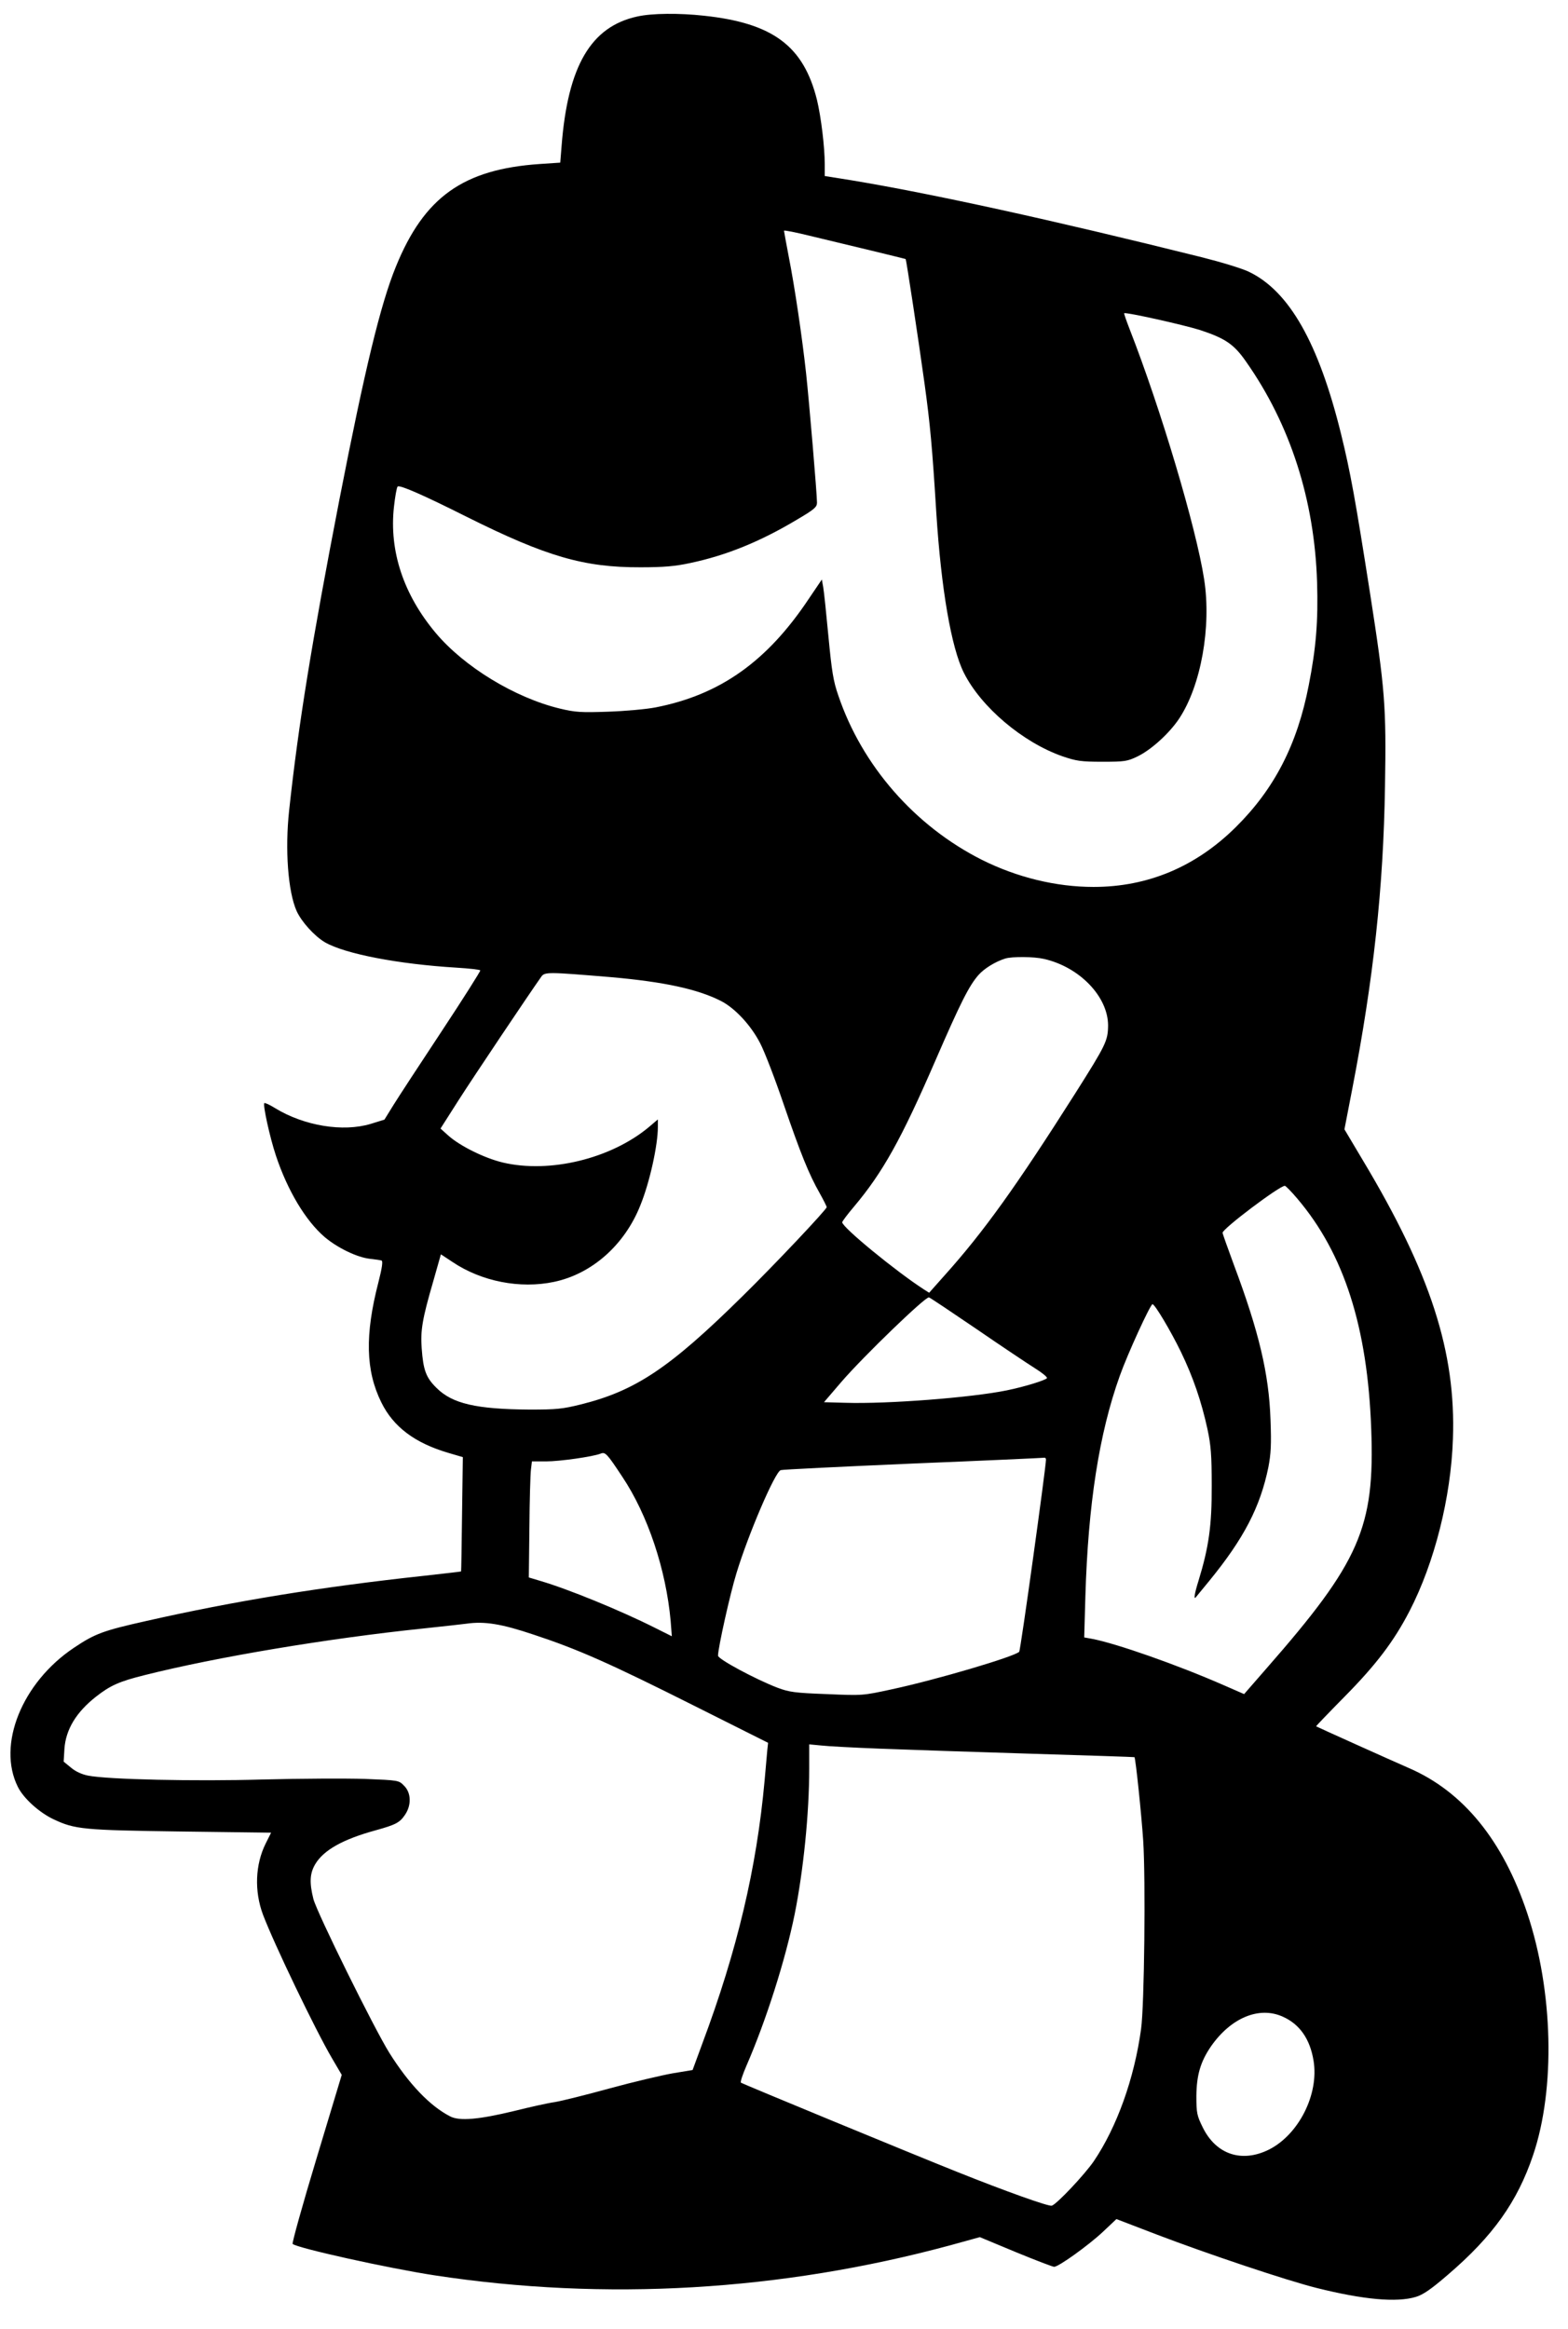 <?xml version="1.0" standalone="no"?>
<!DOCTYPE svg PUBLIC "-//W3C//DTD SVG 20010904//EN"
 "http://www.w3.org/TR/2001/REC-SVG-20010904/DTD/svg10.dtd">
<svg version="1.0" xmlns="http://www.w3.org/2000/svg"
 width="808pt" height="1200pt" viewBox="0 0 808 1200"
 preserveAspectRatio="xMidYMid meet">
<g transform="translate(0,1200) scale(0.1,-0.1)"
fill="#000000" stroke="none">
<path d="M3284 11915 c-239 -52 -358 -255 -390 -666 l-7 -87 -105 -7 c-395
-27 -596 -170 -742 -529 -79 -193 -160 -528 -291 -1200 -142 -733 -211 -1157
-259 -1601 -22 -202 -6 -418 38 -518 25 -56 92 -130 146 -162 103 -60 380
-113 679 -131 65 -4 119 -10 122 -14 2 -3 -87 -144 -198 -312 -111 -168 -223
-339 -249 -381 l-47 -76 -71 -22 c-143 -43 -343 -10 -492 81 -27 17 -53 29
-56 26 -8 -9 28 -175 60 -271 60 -180 153 -335 251 -419 65 -55 165 -104 232
-112 28 -3 55 -7 61 -9 8 -2 3 -38 -16 -112 -70 -271 -66 -455 15 -619 62
-126 172 -209 345 -260 l75 -22 -4 -293 c-2 -162 -4 -295 -5 -296 0 -1 -89
-11 -196 -23 -526 -57 -970 -129 -1425 -232 -223 -50 -265 -65 -375 -139 -267
-179 -396 -500 -288 -716 29 -59 111 -133 184 -167 110 -52 152 -56 655 -63
l466 -6 -28 -56 c-54 -109 -59 -245 -14 -366 58 -153 271 -596 355 -739 l51
-87 -130 -431 c-72 -238 -127 -436 -123 -440 22 -21 490 -125 732 -162 879
-134 1784 -81 2657 155 l152 42 185 -77 c102 -42 191 -76 198 -76 23 0 176
110 250 179 l71 67 206 -79 c262 -100 670 -237 826 -276 240 -60 412 -76 511
-46 37 11 78 39 166 115 231 198 357 375 438 615 116 343 104 846 -30 1247
-125 375 -330 627 -610 748 -83 36 -474 212 -478 215 -1 1 64 69 145 151 164
166 256 287 337 444 128 248 213 584 223 886 16 448 -116 855 -465 1437 l-94
158 41 212 c108 558 160 1031 168 1557 7 412 0 498 -77 993 -76 485 -101 624
-150 823 -115 466 -266 733 -473 833 -34 17 -143 50 -242 75 -778 194 -1397
329 -1807 397 l-138 22 0 59 c0 91 -19 245 -40 333 -69 278 -227 396 -582 434
-128 14 -268 13 -344 -4z m1201 -1205 c99 -24 181 -44 182 -45 3 -2 66 -415
97 -640 29 -210 40 -329 61 -670 25 -389 77 -693 142 -822 89 -177 303 -358
508 -430 71 -24 94 -28 205 -28 117 0 129 2 183 28 71 35 163 119 213 194 113
170 167 474 129 718 -41 266 -224 880 -384 1289 -17 44 -30 81 -28 82 7 7 307
-60 389 -86 131 -43 176 -73 238 -162 229 -325 354 -715 367 -1139 6 -198 -5
-337 -43 -530 -59 -305 -177 -534 -376 -731 -206 -204 -453 -308 -733 -308
-193 0 -394 49 -576 140 -345 174 -617 485 -739 846 -26 74 -34 126 -51 304
-11 118 -23 233 -27 255 l-7 39 -67 -99 c-215 -323 -457 -495 -790 -560 -46
-9 -155 -19 -243 -22 -141 -5 -171 -3 -250 16 -232 56 -493 215 -640 390 -166
198 -240 422 -215 649 6 53 14 100 19 105 10 10 133 -44 356 -156 411 -205
604 -261 895 -260 119 0 179 5 257 22 185 39 360 110 549 223 90 53 104 65
104 88 0 44 -40 517 -56 665 -20 184 -59 449 -90 605 -13 69 -24 128 -24 131
0 4 60 -8 133 -26 72 -17 213 -51 312 -75z m895 -3651 c184 -42 330 -195 330
-343 -1 -79 -10 -98 -170 -351 -304 -479 -471 -712 -672 -936 l-80 -90 -27 17
c-145 94 -421 320 -421 346 0 5 27 41 61 81 148 176 243 346 419 752 129 297
173 385 222 441 30 34 87 69 138 85 37 11 148 10 200 -2z m-2230 -94 c271 -24
443 -61 564 -122 73 -37 155 -125 203 -218 23 -44 78 -187 122 -317 86 -250
128 -356 186 -458 19 -34 35 -66 35 -70 0 -12 -270 -298 -432 -457 -378 -373
-554 -490 -837 -560 -93 -23 -125 -26 -261 -26 -276 2 -399 30 -481 112 -54
53 -68 92 -76 204 -7 92 4 154 59 343 l40 141 59 -39 c150 -101 349 -140 524
-103 195 41 364 190 445 395 48 118 90 309 90 403 l0 39 -47 -40 c-196 -163
-511 -239 -752 -182 -96 23 -222 86 -281 139 l-40 36 93 146 c76 119 365 550
426 636 18 26 35 25 361 -2z m3536 -1142 c240 -283 361 -661 380 -1186 19
-508 -59 -685 -540 -1234 l-115 -132 -103 45 c-244 107 -559 217 -682 240
l-39 7 6 211 c14 475 71 840 177 1136 40 113 158 370 169 370 12 0 94 -138
146 -245 63 -130 106 -256 137 -398 18 -84 22 -135 22 -292 1 -205 -15 -317
-68 -490 -21 -67 -26 -101 -13 -84 2 2 33 40 69 84 178 218 262 380 304 585
13 68 16 116 11 245 -8 237 -60 454 -188 796 -32 87 -59 162 -59 167 0 21 293
242 321 242 4 0 34 -30 65 -67z m-1654 -671 c128 -88 263 -178 301 -202 37
-23 65 -46 62 -51 -8 -11 -114 -44 -207 -63 -180 -37 -614 -71 -833 -64 l-109
3 90 105 c113 131 435 442 451 435 7 -2 117 -76 245 -163z m-1826 -760 c132
-197 226 -479 250 -745 l6 -78 -88 44 c-177 89 -446 199 -589 241 l-60 18 3
256 c1 142 5 276 8 300 l5 42 73 0 c70 0 240 24 281 40 24 10 33 0 111 -118z
m2184 87 c0 -37 -131 -984 -138 -990 -27 -26 -427 -144 -655 -193 -152 -33
-152 -33 -337 -25 -163 6 -193 10 -254 33 -112 43 -306 147 -306 165 0 39 62
318 95 425 60 198 198 521 228 531 6 3 314 18 682 34 369 15 673 29 678 30 4
0 7 -4 7 -10z m-2639 -902 c227 -75 388 -146 830 -368 l377 -189 -4 -37 c-2
-21 -8 -92 -14 -158 -41 -451 -141 -874 -321 -1355 l-50 -136 -103 -17 c-56
-10 -201 -44 -322 -77 -120 -33 -248 -65 -284 -71 -36 -5 -130 -26 -210 -46
-182 -44 -282 -53 -330 -28 -104 53 -213 167 -314 328 -78 125 -372 720 -391
792 -21 84 -19 131 9 179 43 73 143 129 311 175 105 29 125 40 152 80 34 50
32 114 -5 150 -27 28 -28 28 -202 35 -96 3 -332 2 -525 -3 -356 -10 -799 0
-901 20 -31 6 -65 21 -88 41 l-38 31 4 66 c7 100 61 189 163 269 73 57 118 78
251 111 370 93 943 189 1434 240 107 11 209 23 225 25 92 13 180 -1 346 -57z
m1779 -587 c129 -5 478 -17 775 -26 297 -9 541 -17 541 -18 6 -6 36 -295 45
-430 13 -200 6 -851 -11 -971 -35 -256 -125 -505 -243 -680 -47 -69 -191 -222
-217 -230 -16 -5 -235 73 -490 175 -228 91 -1105 453 -1112 459 -4 3 9 42 28
86 101 232 201 545 249 782 45 225 75 519 75 751 l0 124 63 -6 c34 -4 168 -11
297 -16z m2080 -1381 c88 -39 141 -116 159 -228 28 -172 -76 -378 -228 -456
-141 -71 -274 -27 -343 113 -30 61 -33 74 -33 162 1 107 21 176 74 254 103
149 249 210 371 155z"/>
</g>
</svg>
